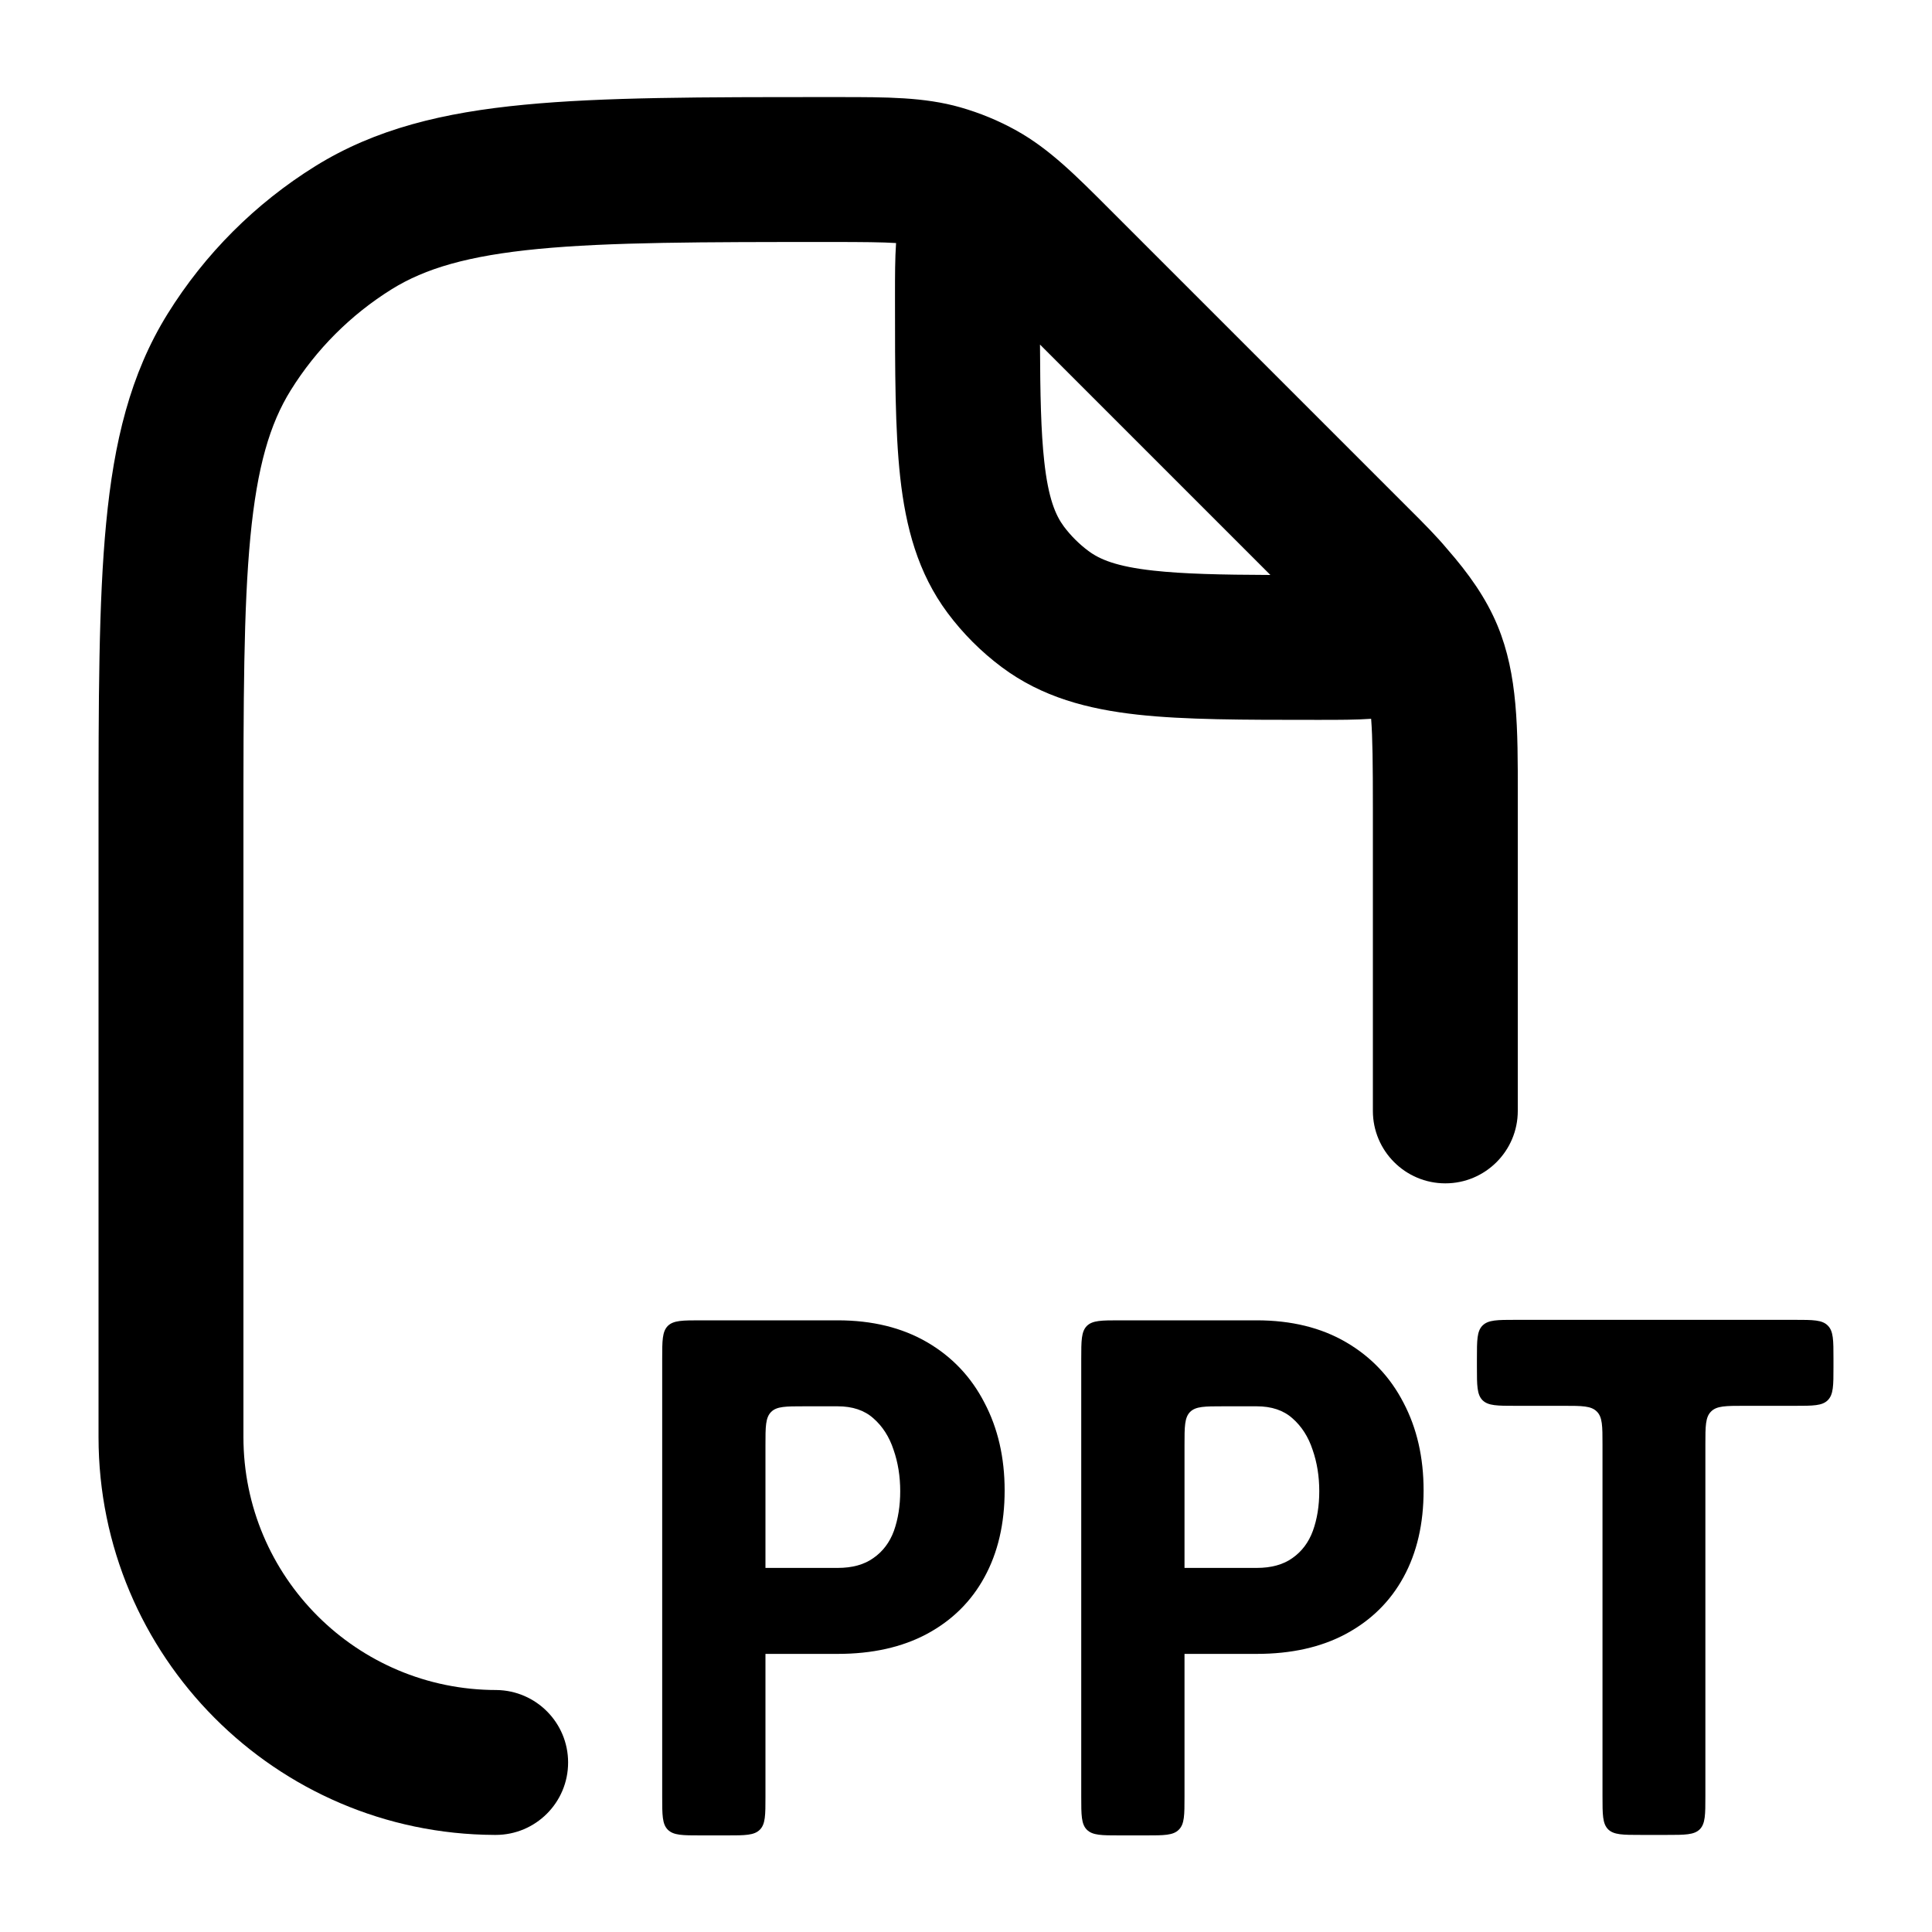 <svg width="20" height="20" viewBox="0 0 20 20" fill="currentcolor" xmlns="http://www.w3.org/2000/svg">
  <path fill-rule="evenodd" d="M9.276 2.516C9.138 2.507 8.936 2.505 8.6 2.505C7.262 2.505 6.311 2.506 5.572 2.577C4.845 2.647 4.401 2.779 4.055 2.994C3.631 3.258 3.273 3.616 3.009 4.041C2.794 4.387 2.662 4.83 2.592 5.558C2.521 6.296 2.52 7.247 2.52 8.586V14.876C2.52 16.323 3.693 17.495 5.139 17.495C5.55 17.5 5.881 17.834 5.881 18.245C5.881 18.66 5.545 18.995 5.131 18.995L5.119 18.995C2.854 18.985 1.02 17.145 1.02 14.876V8.546C1.02 7.256 1.02 6.233 1.099 5.414C1.179 4.576 1.348 3.872 1.735 3.249C2.12 2.629 2.644 2.105 3.264 1.72C3.887 1.333 4.59 1.164 5.429 1.084C6.248 1.005 7.271 1.005 8.561 1.005L8.686 1.005C9.18 1.005 9.569 1.005 9.941 1.111C10.144 1.169 10.339 1.249 10.523 1.352C10.861 1.54 11.136 1.815 11.485 2.165L14.406 5.086C14.47 5.149 14.532 5.211 14.592 5.272C14.731 5.41 14.873 5.553 14.982 5.684C15.204 5.938 15.383 6.189 15.503 6.478C15.713 6.987 15.713 7.54 15.712 8.238L15.712 11.5C15.712 11.914 15.376 12.25 14.962 12.25C14.548 12.25 14.212 11.914 14.212 11.5V8.359C14.212 7.913 14.209 7.634 14.194 7.441C14.037 7.452 13.857 7.452 13.682 7.452L13.605 7.452C12.875 7.452 12.267 7.452 11.776 7.398C11.262 7.341 10.788 7.218 10.371 6.907C10.158 6.748 9.969 6.559 9.81 6.346C9.5 5.93 9.376 5.455 9.319 4.941C9.265 4.45 9.265 3.842 9.265 3.112L9.265 3.035C9.265 2.858 9.265 2.675 9.276 2.516ZM13.151 5.952L10.766 3.567C10.768 4.085 10.776 4.469 10.81 4.776C10.852 5.16 10.927 5.334 11.013 5.45C11.085 5.546 11.171 5.632 11.268 5.704C11.383 5.79 11.557 5.865 11.941 5.907C12.248 5.941 12.632 5.95 13.151 5.952Z" fill="currentcolor" />
  <path fill-rule="evenodd" d="M7.924 17.121H8.671C9.03 17.121 9.339 17.052 9.598 16.913C9.857 16.773 10.054 16.578 10.191 16.327C10.33 16.073 10.4 15.774 10.4 15.429C10.4 15.088 10.33 14.785 10.191 14.521C10.054 14.255 9.857 14.046 9.598 13.895C9.339 13.744 9.03 13.668 8.671 13.668H7.255C7.066 13.668 6.972 13.668 6.913 13.726C6.855 13.785 6.855 13.879 6.855 14.068V18.6C6.855 18.789 6.855 18.883 6.913 18.941C6.972 19 7.066 19 7.255 19H7.524C7.713 19 7.807 19 7.866 18.941C7.924 18.883 7.924 18.789 7.924 18.6V17.121ZM8.671 16.231H7.924V14.958C7.924 14.769 7.924 14.675 7.983 14.616C8.041 14.558 8.136 14.558 8.324 14.558H8.671C8.825 14.558 8.948 14.599 9.041 14.682C9.136 14.765 9.206 14.874 9.25 15.008C9.296 15.14 9.319 15.283 9.319 15.437C9.319 15.588 9.297 15.725 9.254 15.847C9.21 15.967 9.139 16.061 9.041 16.129C8.946 16.197 8.823 16.231 8.671 16.231Z" fill="currentcolor" />
  <path fill-rule="evenodd" d="M12.262 17.121H13.009C13.368 17.121 13.677 17.052 13.935 16.913C14.194 16.773 14.392 16.578 14.529 16.327C14.668 16.073 14.737 15.774 14.737 15.429C14.737 15.088 14.668 14.785 14.529 14.521C14.392 14.255 14.194 14.046 13.935 13.895C13.677 13.744 13.368 13.668 13.009 13.668H11.592C11.404 13.668 11.31 13.668 11.251 13.726C11.193 13.785 11.193 13.879 11.193 14.068V18.6C11.193 18.789 11.193 18.883 11.251 18.941C11.31 19 11.404 19 11.592 19H11.862C12.05 19 12.145 19 12.203 18.941C12.262 18.883 12.262 18.789 12.262 18.6V17.121ZM13.009 16.231H12.262V14.958C12.262 14.769 12.262 14.675 12.32 14.616C12.379 14.558 12.473 14.558 12.662 14.558H13.009C13.163 14.558 13.286 14.599 13.379 14.682C13.474 14.765 13.544 14.874 13.588 15.008C13.634 15.14 13.657 15.283 13.657 15.437C13.657 15.588 13.635 15.725 13.591 15.847C13.547 15.967 13.476 16.061 13.379 16.129C13.284 16.197 13.16 16.231 13.009 16.231Z" fill="currentcolor" />
  <path d="M16.989 18.995H17.254C17.443 18.995 17.537 18.995 17.596 18.937C17.654 18.878 17.654 18.784 17.654 18.595V14.953C17.654 14.764 17.654 14.67 17.713 14.612C17.771 14.553 17.866 14.553 18.054 14.553H18.58C18.768 14.553 18.863 14.553 18.921 14.495C18.98 14.436 18.98 14.342 18.98 14.153V14.063C18.98 13.875 18.98 13.78 18.921 13.722C18.863 13.663 18.768 13.663 18.58 13.663H15.689C15.5 13.663 15.406 13.663 15.347 13.722C15.289 13.78 15.289 13.875 15.289 14.063V14.153C15.289 14.342 15.289 14.436 15.347 14.495C15.406 14.553 15.5 14.553 15.689 14.553H16.189C16.377 14.553 16.471 14.553 16.53 14.612C16.589 14.67 16.589 14.764 16.589 14.953V18.595C16.589 18.784 16.589 18.878 16.647 18.937C16.706 18.995 16.8 18.995 16.989 18.995Z" fill="currentcolor" />
</svg>
